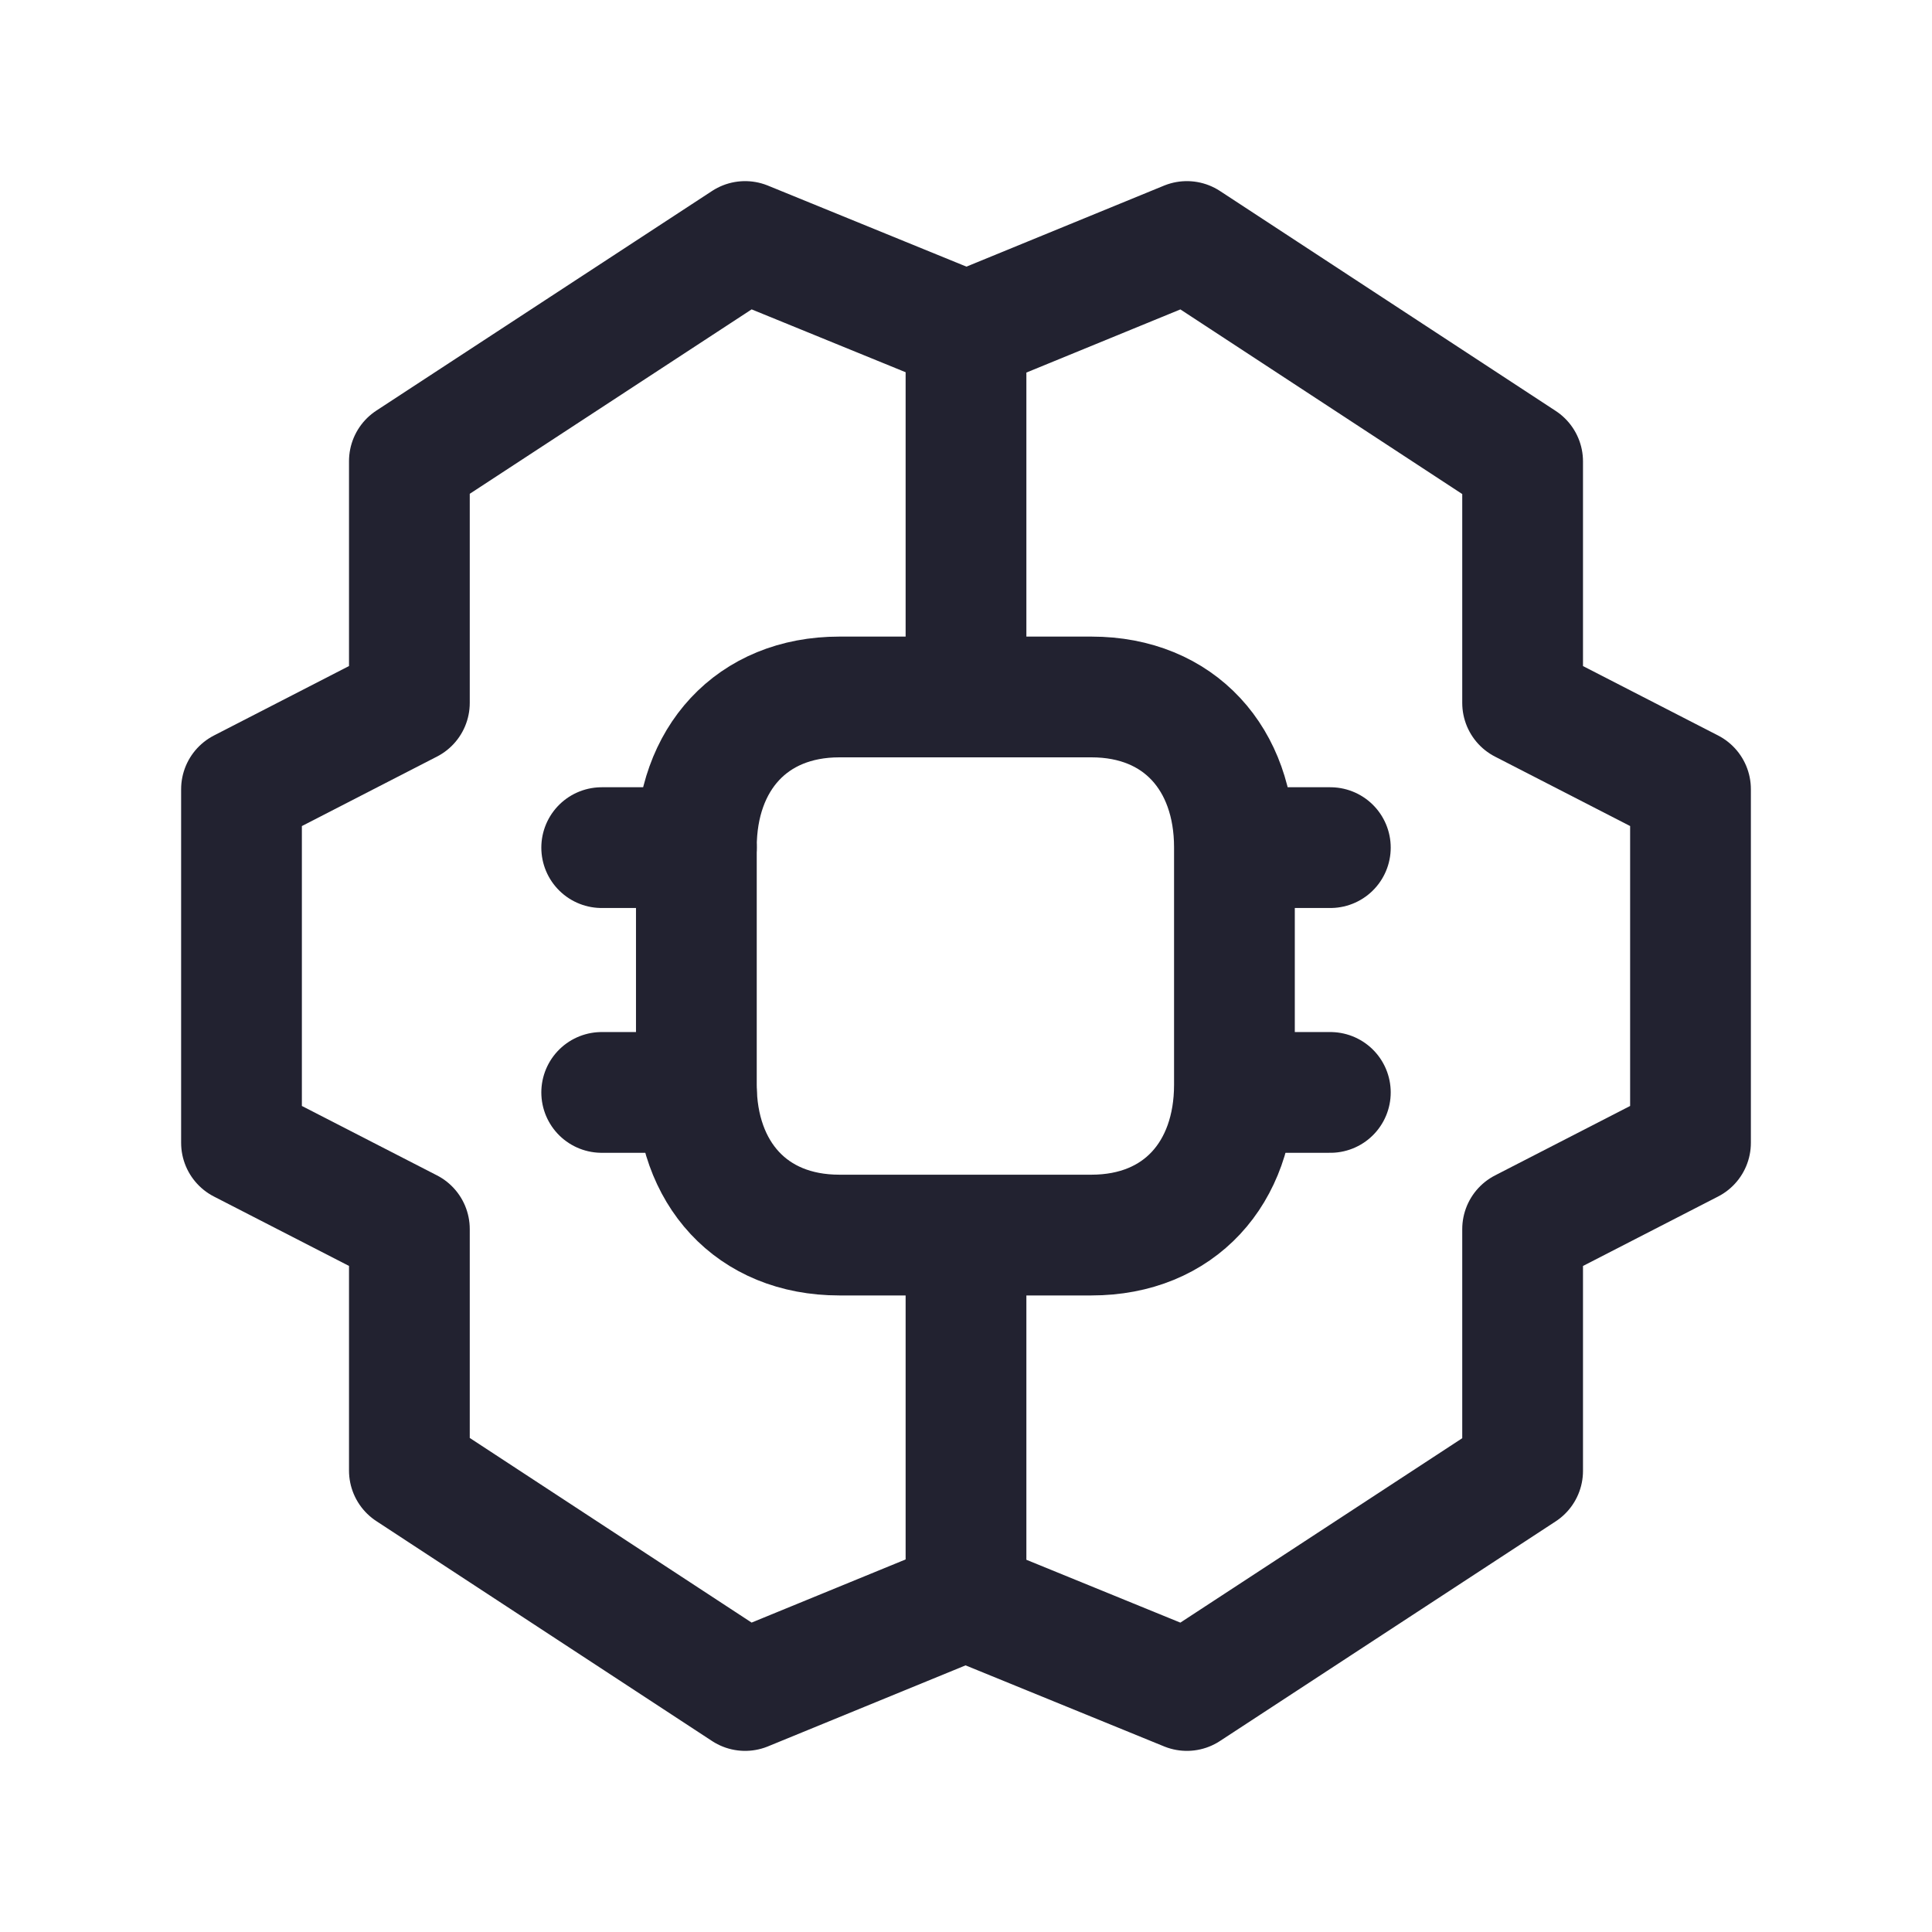 <svg xmlns="http://www.w3.org/2000/svg" width="48" height="48" viewBox="0 0 48 48" fill="none">
  <path d="M24 8.24L18.512 6L10.171 11.457V17.463L6 19.608V28.393L10.171 30.536V36.536L18.512 42L24 39.75" stroke="#222230" stroke-width="3" stroke-linecap="round" stroke-linejoin="round"/>
  <path d="M24 30.829V39.76L29.488 42L37.829 36.543V30.537L42 28.393V19.607L37.829 17.464V11.464L29.488 6L24 8.25V17.167" stroke="#222230" stroke-width="3" stroke-linecap="round" stroke-linejoin="round"/>
  <path d="M20.853 17.316H27.117C29.307 17.316 30.669 18.862 30.669 21.05V26.952C30.669 29.139 29.307 30.685 27.116 30.685H20.853C18.663 30.685 17.301 29.139 17.301 26.952V21.05C17.301 18.862 18.669 17.316 20.853 17.316Z" stroke="#222230" stroke-width="3" stroke-linecap="round" stroke-linejoin="round"/>
  <path d="M30.699 21.059H33.052" stroke="#222230" stroke-width="3" stroke-linecap="round" stroke-linejoin="round"/>
  <path d="M30.699 27.141H33.052" stroke="#222230" stroke-width="3" stroke-linecap="round" stroke-linejoin="round"/>
  <path d="M14.949 21.059H17.302" stroke="#222230" stroke-width="3" stroke-linecap="round" stroke-linejoin="round"/>
  <path d="M14.949 27.141H17.302" stroke="#222230" stroke-width="3" stroke-linecap="round" stroke-linejoin="round"/>
</svg>